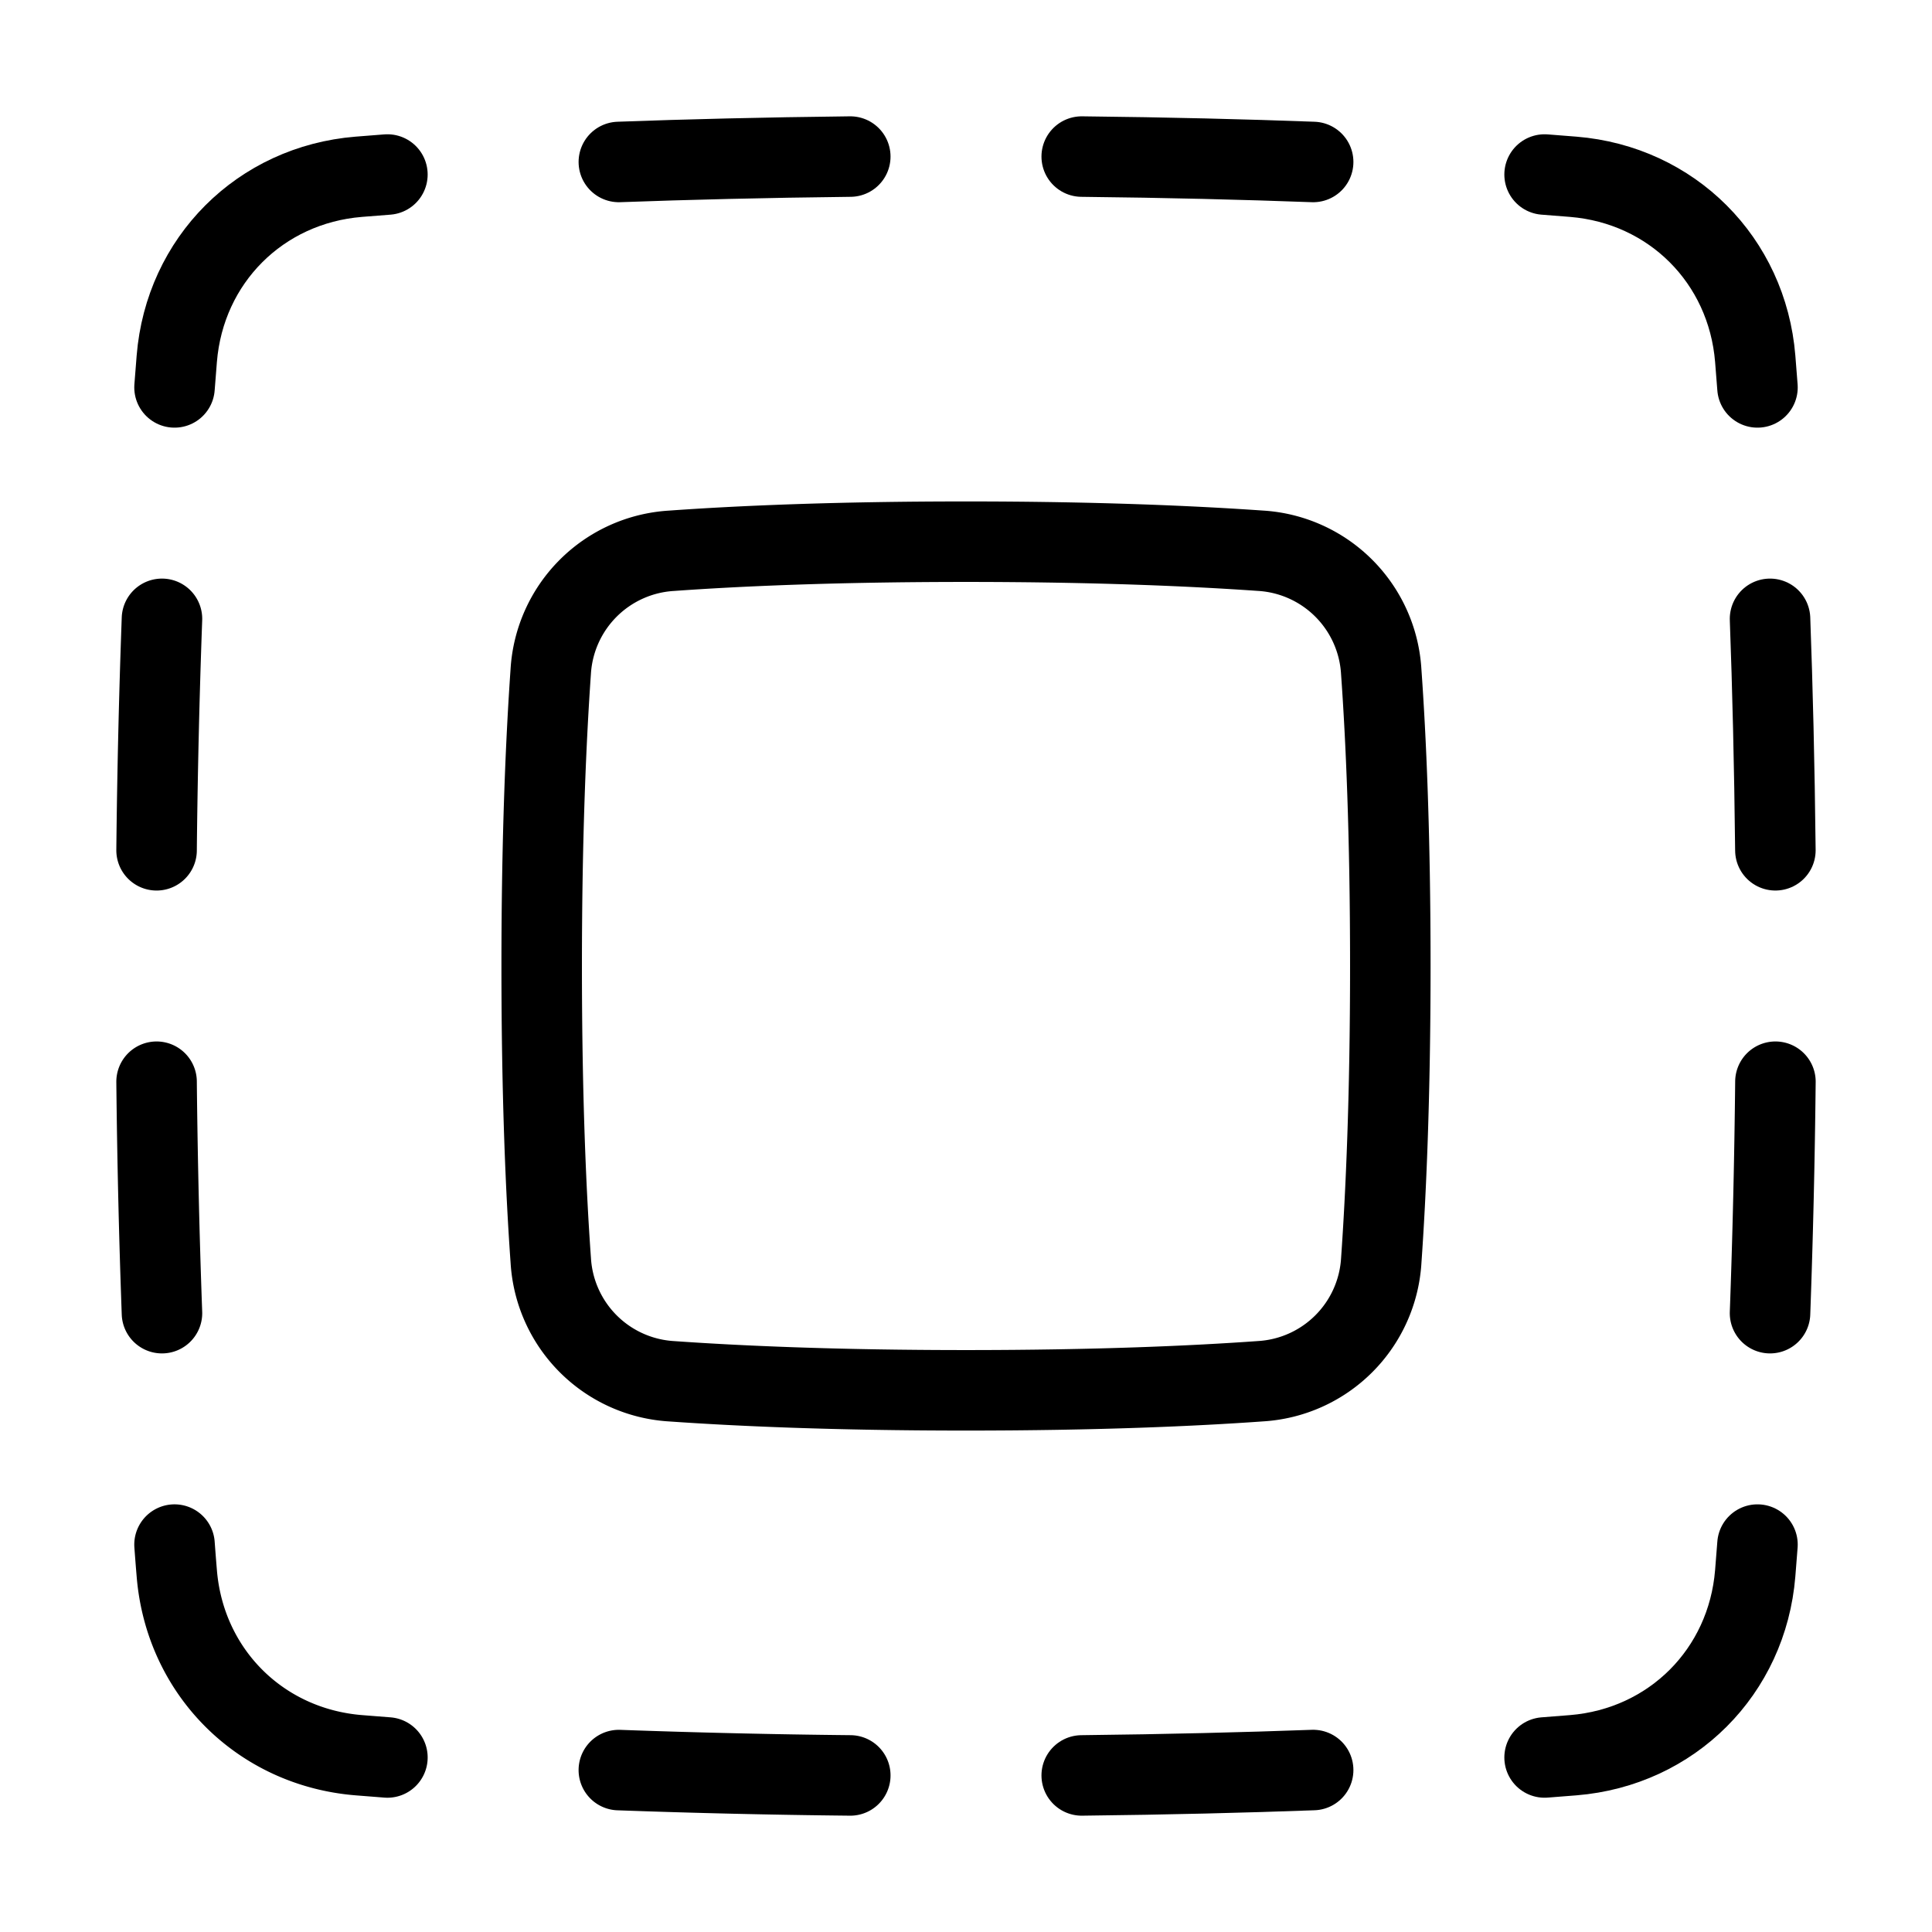 <svg xmlns="http://www.w3.org/2000/svg" fill="none" viewBox="-1 -1 48 48" height="48" width="48"><g id="select-all"><path id="Rectangle 1096" stroke="#000" stroke-linecap="round" stroke-linejoin="round" d="M25.875 2.89c2.142 0.023 4.055 0.071 5.75 0.134" stroke-width="2"></path><path id="Rectangle 1111" stroke="#000" stroke-linecap="round" stroke-linejoin="round" d="M14.375 3.024c1.694 -0.062 3.608 -0.11 5.75 -0.134" stroke-width="2"></path><path id="Rectangle 1110" stroke="#000" stroke-linecap="round" stroke-linejoin="round" d="m8.625 3.336 -0.712 0.056c-2.449 0.199 -4.322 2.073 -4.521 4.521 -0.019 0.227 -0.037 0.465 -0.056 0.712" stroke-width="2"></path><path id="Rectangle 1109" stroke="#000" stroke-linecap="round" stroke-linejoin="round" d="M3.024 14.375a220.74 220.74 0 0 0 -0.134 5.75" stroke-width="2"></path><path id="Rectangle 1108" stroke="#000" stroke-linecap="round" stroke-linejoin="round" d="M3.024 31.625a220.74 220.74 0 0 1 -0.134 -5.75" stroke-width="2"></path><path id="Rectangle 1107" stroke="#000" stroke-linecap="round" stroke-linejoin="round" d="m8.625 42.664 -0.712 -0.056c-2.449 -0.199 -4.322 -2.073 -4.521 -4.521A67.4 67.4 0 0 1 3.336 37.375" stroke-width="2"></path><path id="Rectangle 1106" stroke="#000" stroke-linecap="round" stroke-linejoin="round" d="M20.125 43.11a220.872 220.872 0 0 1 -5.75 -0.133" stroke-width="2"></path><path id="Rectangle 1105" stroke="#000" stroke-linecap="round" stroke-linejoin="round" d="M31.625 42.976c-1.694 0.062 -3.608 0.11 -5.75 0.134" stroke-width="2"></path><path id="Rectangle 1104" stroke="#000" stroke-linecap="round" stroke-linejoin="round" d="m42.664 37.375 -0.056 0.712c-0.199 2.449 -2.073 4.322 -4.521 4.521 -0.228 0.019 -0.465 0.037 -0.712 0.056" stroke-width="2"></path><path id="Rectangle 1103" stroke="#000" stroke-linecap="round" stroke-linejoin="round" d="M43.11 25.875a220.848 220.848 0 0 1 -0.134 5.75" stroke-width="2"></path><path id="Rectangle 1102" stroke="#000" stroke-linecap="round" stroke-linejoin="round" d="M42.976 14.375c0.062 1.694 0.11 3.608 0.133 5.75" stroke-width="2"></path><path id="Rectangle 1101" stroke="#000" stroke-linecap="round" stroke-linejoin="round" d="m37.375 3.336 0.711 0.056c2.45 0.199 4.323 2.073 4.522 4.521l0.056 0.712" stroke-width="2"></path><path id="Rectangle 1100" stroke="#000" stroke-linecap="round" stroke-linejoin="round" d="M33.316 15.683a3.197 3.197 0 0 0 -2.999 -3C28.684 12.569 26.279 12.458 23 12.458c-3.279 0 -5.684 0.109 -7.317 0.226a3.197 3.197 0 0 0 -3 2.999C12.569 17.316 12.458 19.721 12.458 23c0 3.279 0.109 5.684 0.226 7.317a3.197 3.197 0 0 0 2.999 3c1.633 0.115 4.037 0.225 7.317 0.225 3.279 0 5.684 -0.109 7.317 -0.226a3.197 3.197 0 0 0 3 -2.999c0.115 -1.633 0.225 -4.037 0.225 -7.317 0 -3.279 -0.109 -5.684 -0.226 -7.317Z" stroke-width="2"></path></g></svg>
